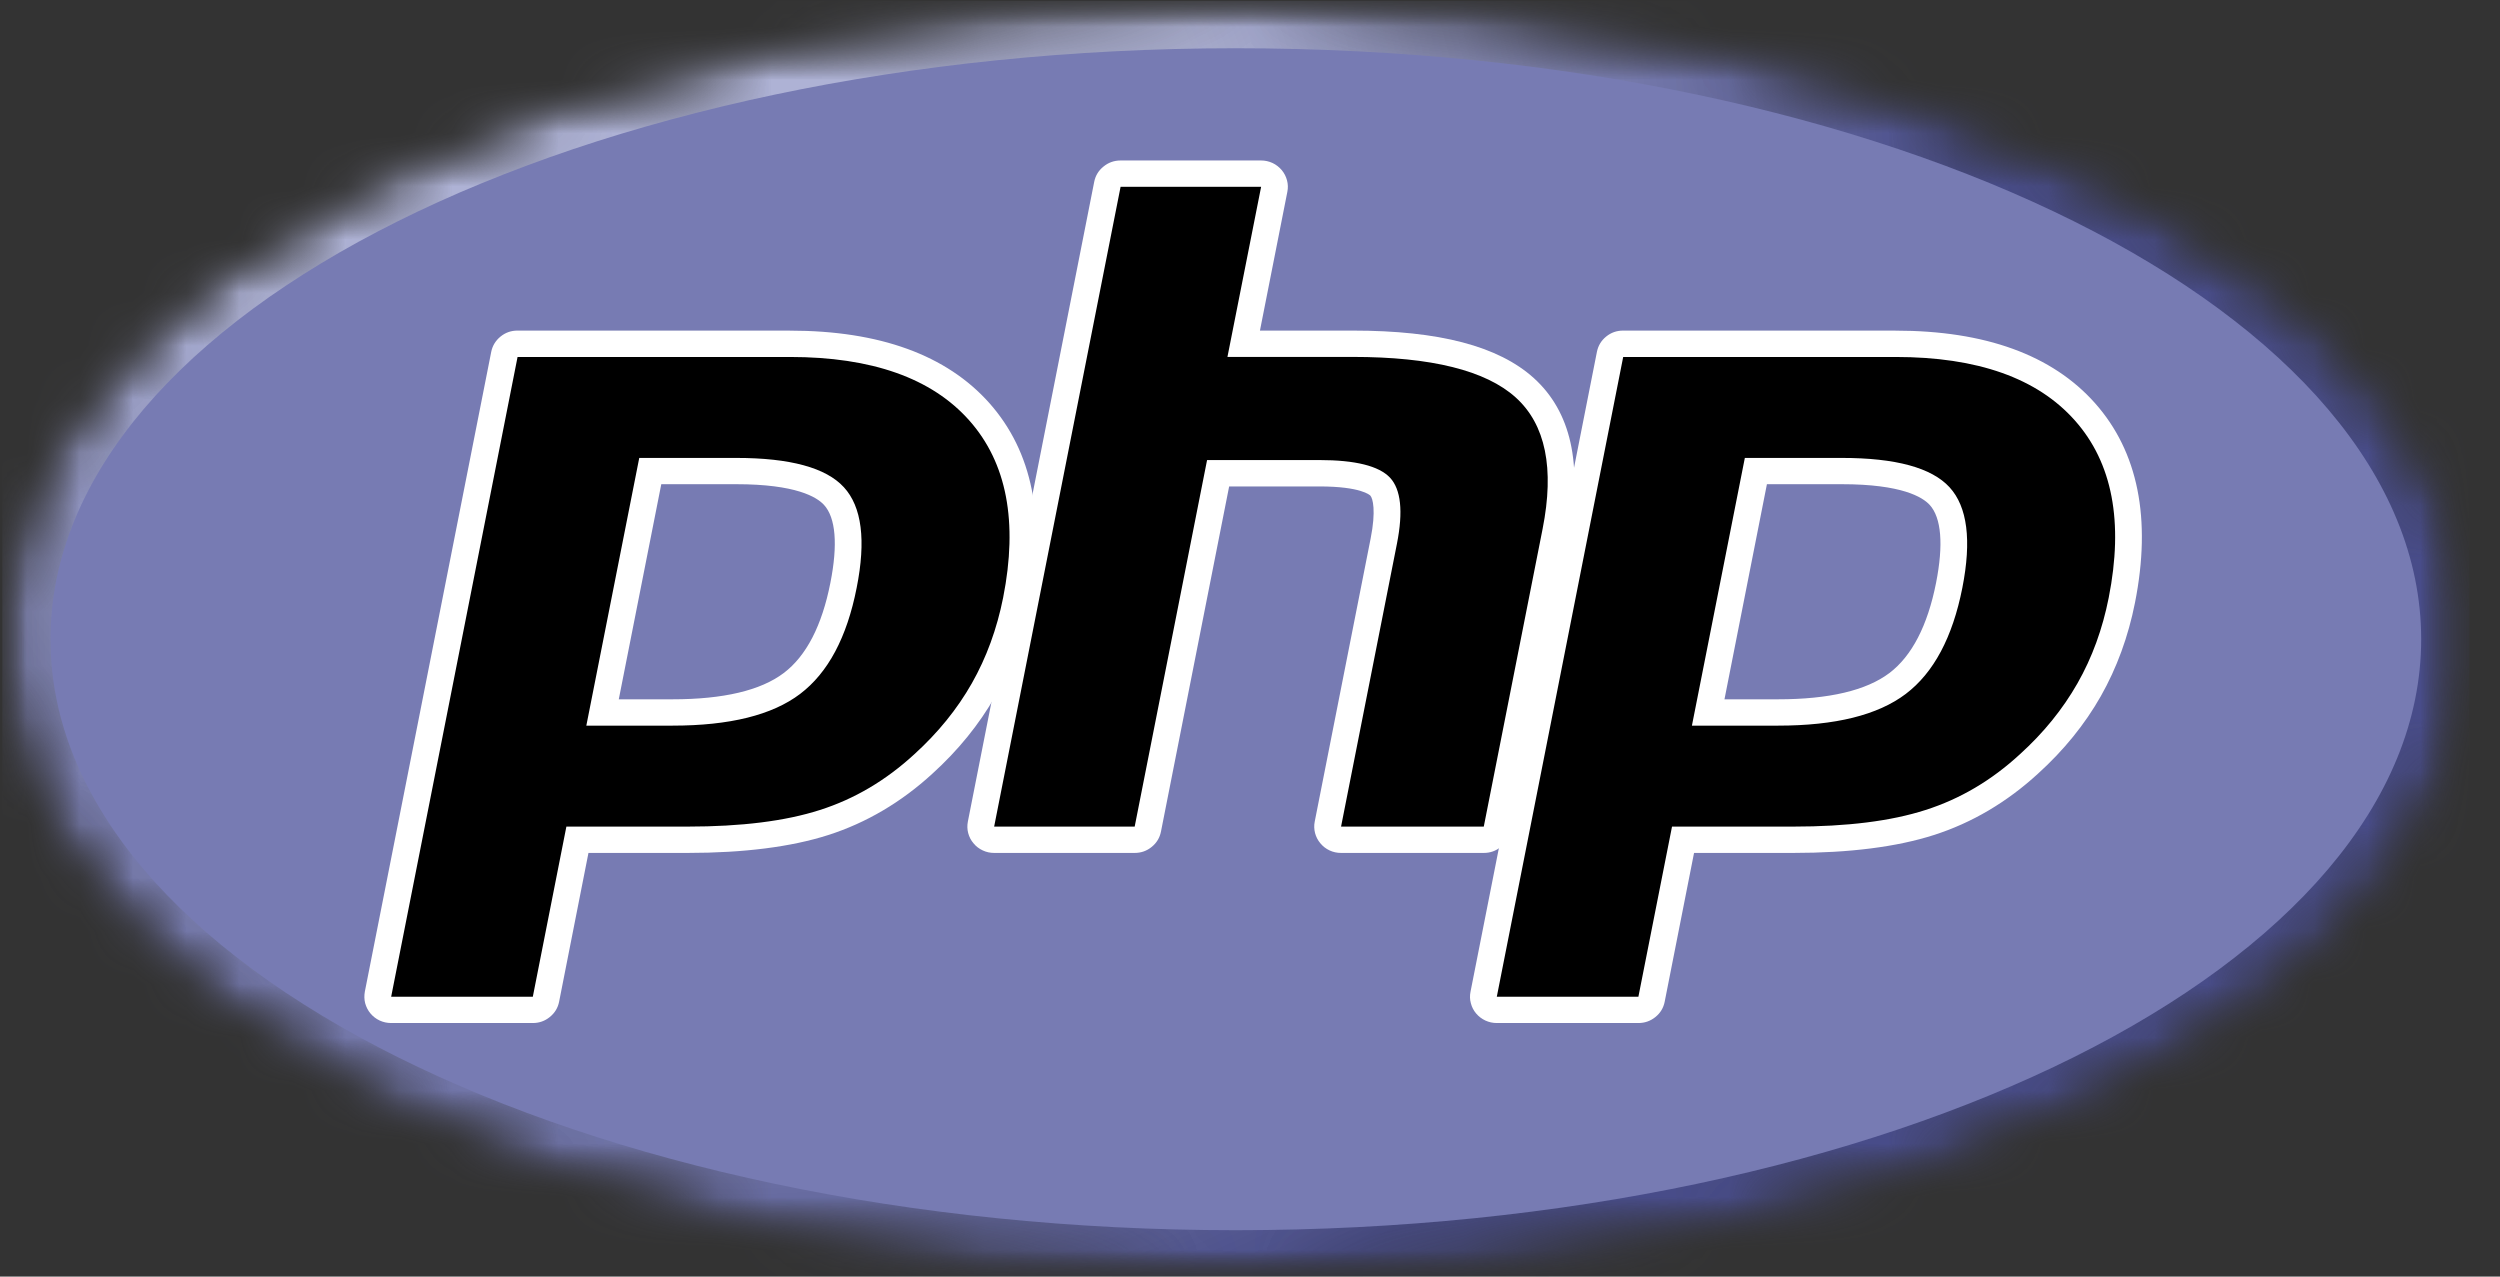 <svg width="47" height="24" viewBox="0 0 47 24" fill="none" xmlns="http://www.w3.org/2000/svg">
<rect x="0" y="0" width="47" height="24" fill="#333333" stroke="none"/>
<mask id="mask0_60_5078" style="mask-type:luminance" maskUnits="userSpaceOnUse" x="0" y="0" width="47" height="24">
<path d="M0 0H46.467V24H0V0Z" fill="white"/>
</mask>
<g mask="url(#mask0_60_5078)">
<mask id="mask1_60_5078" style="mask-type:luminance" maskUnits="userSpaceOnUse" x="0" y="0" width="47" height="25">
<path d="M0.043 12.017C0.043 18.645 10.426 24.018 23.233 24.018C36.04 24.018 46.423 18.645 46.423 12.017C46.423 5.388 36.04 0.016 23.233 0.016C10.426 0.016 0.043 5.389 0.043 12.017Z" fill="white"/>
</mask>
<g mask="url(#mask1_60_5078)">
<mask id="mask2_60_5078" style="mask-type:luminance" maskUnits="userSpaceOnUse" x="0" y="0" width="47" height="25">
<path d="M0.043 12.017C0.043 18.645 10.426 24.018 23.233 24.018C36.04 24.018 46.423 18.645 46.423 12.017C46.423 5.388 36.04 0.016 23.233 0.016C10.426 0.016 0.043 5.389 0.043 12.017Z" fill="white"/>
</mask>
<g mask="url(#mask2_60_5078)">
<path d="M0.043 0.016V24H46.423V0.016H0.043Z" fill="url(#paint0_radial_60_5078)"/>
</g>
</g>
</g>
<path d="M23.233 23.128C35.54 23.128 45.518 18.153 45.518 12.017C45.518 5.881 35.54 0.907 23.233 0.907C10.926 0.907 0.949 5.881 0.949 12.017C0.949 18.153 10.926 23.128 23.233 23.128Z" fill="#777BB3"/>
<path d="M12.642 13.394C13.654 13.394 14.41 13.211 14.888 12.848C15.36 12.49 15.687 11.87 15.858 11.005C16.018 10.195 15.957 9.63 15.678 9.325C15.392 9.013 14.774 8.855 13.841 8.855H12.224L11.328 13.394H12.642ZM7.353 18.985C7.278 18.985 7.207 18.953 7.159 18.894C7.109 18.835 7.091 18.767 7.107 18.69L9.482 6.664C9.494 6.605 9.523 6.557 9.569 6.519C9.615 6.482 9.668 6.463 9.729 6.463H14.851C16.46 6.463 17.658 6.892 18.41 7.741C19.167 8.593 19.401 9.785 19.105 11.283C18.985 11.893 18.778 12.46 18.49 12.967C18.201 13.474 17.82 13.944 17.357 14.364C16.802 14.875 16.173 15.245 15.491 15.463C14.82 15.678 13.959 15.787 12.929 15.787H10.855L10.263 18.785C10.252 18.843 10.223 18.891 10.177 18.928C10.13 18.966 10.076 18.985 10.017 18.985H7.353Z" fill="black"/>
<path d="M12.432 9.103H13.842C14.967 9.103 15.358 9.346 15.491 9.492C15.712 9.732 15.754 10.239 15.611 10.958C15.453 11.762 15.158 12.333 14.734 12.653C14.301 12.981 13.597 13.147 12.643 13.147H11.633L12.432 9.103ZM14.849 6.215H9.729C9.609 6.215 9.502 6.252 9.409 6.328C9.317 6.404 9.258 6.5 9.235 6.615L6.859 18.643C6.846 18.716 6.847 18.789 6.865 18.86C6.885 18.932 6.917 18.996 6.965 19.053C7.013 19.11 7.07 19.154 7.138 19.186C7.206 19.217 7.278 19.233 7.353 19.233H10.017C10.137 19.233 10.244 19.195 10.336 19.12C10.429 19.045 10.488 18.949 10.511 18.833L11.063 16.035H12.929C13.984 16.035 14.874 15.922 15.57 15.699C16.286 15.47 16.945 15.081 17.529 14.545C18.011 14.108 18.409 13.619 18.71 13.089C19.009 12.558 19.227 11.966 19.353 11.33C19.664 9.754 19.411 8.492 18.601 7.579C17.797 6.675 16.536 6.216 14.851 6.216M11.023 13.642H12.643C13.717 13.642 14.517 13.444 15.042 13.046C15.567 12.648 15.922 11.983 16.105 11.052C16.283 10.158 16.203 9.528 15.865 9.16C15.529 8.793 14.854 8.609 13.842 8.609H12.018L11.023 13.642ZM14.851 6.711C16.391 6.711 17.516 7.109 18.222 7.904C18.928 8.699 19.141 9.811 18.859 11.236C18.742 11.823 18.546 12.361 18.27 12.847C17.994 13.333 17.632 13.778 17.187 14.182C16.655 14.671 16.064 15.021 15.414 15.228C14.764 15.437 13.935 15.54 12.929 15.54H10.648L10.017 18.738H7.354L9.73 6.712H14.851" fill="white"/>
<path d="M25.211 15.788C25.136 15.788 25.064 15.755 25.017 15.697C24.97 15.64 24.95 15.566 24.965 15.493L26.016 10.171C26.116 9.665 26.091 9.301 25.946 9.148C25.857 9.055 25.591 8.897 24.805 8.897H22.901L21.579 15.588C21.568 15.645 21.539 15.693 21.492 15.731C21.446 15.768 21.392 15.788 21.333 15.788H18.691C18.653 15.788 18.617 15.779 18.583 15.763C18.549 15.748 18.52 15.726 18.497 15.697C18.472 15.669 18.455 15.636 18.447 15.601C18.437 15.564 18.436 15.529 18.443 15.493L20.819 3.465C20.83 3.408 20.859 3.359 20.905 3.322C20.953 3.284 21.006 3.265 21.066 3.265H23.708C23.745 3.265 23.782 3.273 23.816 3.289C23.85 3.305 23.879 3.327 23.902 3.356C23.926 3.384 23.943 3.416 23.952 3.452C23.961 3.488 23.963 3.523 23.955 3.56L23.383 6.462H25.43C26.991 6.462 28.049 6.733 28.665 7.29C29.294 7.858 29.489 8.767 29.248 9.99L28.142 15.588C28.131 15.646 28.102 15.693 28.056 15.731C28.009 15.768 27.955 15.788 27.896 15.788H25.211Z" fill="black"/>
<path d="M23.709 3.017H21.067C20.945 3.017 20.838 3.056 20.746 3.131C20.653 3.206 20.594 3.302 20.571 3.419L18.196 15.445C18.182 15.518 18.183 15.59 18.202 15.662C18.221 15.733 18.253 15.797 18.302 15.854C18.349 15.912 18.407 15.956 18.476 15.988C18.544 16.02 18.615 16.035 18.69 16.035H21.332C21.452 16.035 21.559 15.998 21.653 15.921C21.745 15.846 21.803 15.75 21.826 15.635L23.108 9.145H24.804C25.59 9.145 25.755 9.31 25.762 9.317C25.809 9.367 25.872 9.601 25.768 10.124L24.717 15.445C24.702 15.518 24.705 15.59 24.723 15.662C24.742 15.733 24.775 15.797 24.823 15.854C24.871 15.912 24.928 15.956 24.996 15.988C25.065 16.02 25.136 16.035 25.211 16.035H27.895C28.016 16.035 28.122 15.998 28.216 15.921C28.308 15.846 28.366 15.75 28.389 15.635L29.495 10.038C29.755 8.723 29.532 7.738 28.836 7.108C28.171 6.507 27.057 6.215 25.431 6.215H23.687L24.202 3.607C24.217 3.534 24.215 3.462 24.196 3.391C24.177 3.319 24.144 3.255 24.097 3.198C24.048 3.141 23.991 3.096 23.923 3.064C23.855 3.033 23.784 3.017 23.709 3.017ZM23.709 3.512L23.076 6.71H25.431C26.911 6.71 27.933 6.965 28.495 7.472C29.058 7.981 29.226 8.805 29.001 9.943L27.895 15.54H25.212L26.263 10.219C26.382 9.613 26.338 9.2 26.131 8.979C25.923 8.76 25.48 8.649 24.804 8.649H22.693L21.332 15.54H18.69L21.067 3.512H23.709Z" fill="white"/>
<path d="M33.429 13.394C34.441 13.394 35.197 13.211 35.674 12.848C36.147 12.49 36.474 11.87 36.645 11.005C36.805 10.195 36.744 9.63 36.464 9.325C36.179 9.013 35.561 8.856 34.628 8.856H33.011L32.114 13.394H33.429ZM28.14 18.985C28.064 18.985 27.993 18.951 27.946 18.894C27.895 18.835 27.878 18.767 27.892 18.691L30.268 6.663C30.281 6.604 30.308 6.557 30.356 6.519C30.402 6.482 30.455 6.462 30.516 6.462H35.636C37.247 6.462 38.443 6.892 39.197 7.74C39.954 8.593 40.187 9.785 39.891 11.283C39.771 11.892 39.563 12.459 39.276 12.966C38.987 13.475 38.606 13.944 38.142 14.364C37.588 14.875 36.96 15.245 36.277 15.464C35.606 15.678 34.744 15.788 33.715 15.788H31.64L31.049 18.785C31.037 18.843 31.008 18.891 30.961 18.928C30.915 18.966 30.862 18.985 30.801 18.985H28.139H28.14Z" fill="black"/>
<path d="M33.218 9.103H34.627C35.754 9.103 36.144 9.346 36.278 9.492C36.498 9.732 36.54 10.239 36.398 10.958C36.239 11.762 35.943 12.333 35.521 12.653C35.087 12.981 34.383 13.147 33.428 13.147H32.42L33.218 9.103ZM35.636 6.215H30.516C30.394 6.215 30.288 6.252 30.195 6.328C30.102 6.404 30.045 6.5 30.022 6.615L27.646 18.643C27.631 18.716 27.632 18.789 27.652 18.86C27.67 18.932 27.703 18.996 27.751 19.053C27.799 19.11 27.857 19.154 27.925 19.186C27.993 19.217 28.064 19.233 28.14 19.233H30.802C30.922 19.233 31.029 19.195 31.122 19.12C31.215 19.045 31.273 18.949 31.296 18.833L31.848 16.035H33.715C34.771 16.035 35.659 15.922 36.355 15.699C37.072 15.47 37.73 15.081 38.314 14.545C38.797 14.108 39.194 13.619 39.495 13.089C39.796 12.558 40.012 11.966 40.138 11.33C40.45 9.754 40.197 8.492 39.386 7.579C38.583 6.675 37.322 6.216 35.636 6.216M31.808 13.642H33.428C34.502 13.642 35.302 13.444 35.828 13.046C36.353 12.648 36.708 11.983 36.892 11.052C37.068 10.158 36.988 9.528 36.651 9.16C36.314 8.793 35.639 8.609 34.627 8.609H32.803L31.808 13.642ZM35.636 6.711C37.177 6.711 38.301 7.109 39.007 7.904C39.714 8.699 39.926 9.811 39.644 11.236C39.528 11.823 39.333 12.361 39.056 12.847C38.779 13.333 38.419 13.778 37.972 14.182C37.441 14.671 36.849 15.021 36.199 15.228C35.55 15.437 34.722 15.54 33.715 15.54H31.434L30.802 18.738H28.14L30.516 6.711H35.636Z" fill="white"/>
<defs>
<radialGradient id="paint0_radial_60_5078" cx="0" cy="0" r="1" gradientUnits="userSpaceOnUse" gradientTransform="translate(13.967 4.235) scale(30.452 29.959)">
<stop stop-color="#AEB2D5"/>
<stop offset="0.25" stop-color="#AEB2D5"/>
<stop offset="0.297" stop-color="#AEB2D5"/>
<stop offset="0.301" stop-color="#ADB1D4"/>
<stop offset="0.305" stop-color="#ACB0D4"/>
<stop offset="0.309" stop-color="#ACB0D3"/>
<stop offset="0.312" stop-color="#ABAFD2"/>
<stop offset="0.316" stop-color="#AAAED2"/>
<stop offset="0.32" stop-color="#A9ADD1"/>
<stop offset="0.324" stop-color="#A8ACD1"/>
<stop offset="0.328" stop-color="#A7ABD0"/>
<stop offset="0.332" stop-color="#A6AACF"/>
<stop offset="0.336" stop-color="#A5A9CF"/>
<stop offset="0.34" stop-color="#A4A9CE"/>
<stop offset="0.344" stop-color="#A4A8CD"/>
<stop offset="0.348" stop-color="#A3A7CD"/>
<stop offset="0.352" stop-color="#A2A6CC"/>
<stop offset="0.355" stop-color="#A1A5CB"/>
<stop offset="0.359" stop-color="#A0A4CB"/>
<stop offset="0.363" stop-color="#9FA3CA"/>
<stop offset="0.367" stop-color="#9EA2C9"/>
<stop offset="0.371" stop-color="#9DA1C9"/>
<stop offset="0.375" stop-color="#9CA1C8"/>
<stop offset="0.379" stop-color="#9CA0C7"/>
<stop offset="0.383" stop-color="#9B9FC7"/>
<stop offset="0.387" stop-color="#9A9EC6"/>
<stop offset="0.391" stop-color="#999DC5"/>
<stop offset="0.395" stop-color="#989CC5"/>
<stop offset="0.398" stop-color="#979BC4"/>
<stop offset="0.402" stop-color="#969AC3"/>
<stop offset="0.406" stop-color="#9599C3"/>
<stop offset="0.41" stop-color="#9499C2"/>
<stop offset="0.414" stop-color="#9498C1"/>
<stop offset="0.418" stop-color="#9397C1"/>
<stop offset="0.422" stop-color="#9296C0"/>
<stop offset="0.426" stop-color="#9195BF"/>
<stop offset="0.43" stop-color="#9094BF"/>
<stop offset="0.434" stop-color="#8F93BE"/>
<stop offset="0.438" stop-color="#8E92BD"/>
<stop offset="0.441" stop-color="#8D91BD"/>
<stop offset="0.445" stop-color="#8D91BC"/>
<stop offset="0.449" stop-color="#8C90BB"/>
<stop offset="0.453" stop-color="#8B8FBB"/>
<stop offset="0.457" stop-color="#8A8EBA"/>
<stop offset="0.461" stop-color="#898DB9"/>
<stop offset="0.465" stop-color="#888CB9"/>
<stop offset="0.469" stop-color="#878BB8"/>
<stop offset="0.473" stop-color="#868AB7"/>
<stop offset="0.477" stop-color="#858AB7"/>
<stop offset="0.48" stop-color="#8589B6"/>
<stop offset="0.484" stop-color="#8488B5"/>
<stop offset="0.488" stop-color="#8387B5"/>
<stop offset="0.492" stop-color="#8286B4"/>
<stop offset="0.496" stop-color="#8185B3"/>
<stop offset="0.5" stop-color="#8084B3"/>
<stop offset="0.504" stop-color="#7F83B2"/>
<stop offset="0.508" stop-color="#7E82B1"/>
<stop offset="0.512" stop-color="#7D82B1"/>
<stop offset="0.516" stop-color="#7D81B0"/>
<stop offset="0.52" stop-color="#7C80B0"/>
<stop offset="0.523" stop-color="#7B7FAF"/>
<stop offset="0.527" stop-color="#7A7EAE"/>
<stop offset="0.531" stop-color="#797DAE"/>
<stop offset="0.535" stop-color="#787CAD"/>
<stop offset="0.539" stop-color="#777BAC"/>
<stop offset="0.543" stop-color="#767AAC"/>
<stop offset="0.547" stop-color="#767AAB"/>
<stop offset="0.551" stop-color="#7579AA"/>
<stop offset="0.555" stop-color="#7478AA"/>
<stop offset="0.559" stop-color="#7377A9"/>
<stop offset="0.562" stop-color="#7276A8"/>
<stop offset="0.566" stop-color="#7175A8"/>
<stop offset="0.57" stop-color="#7074A7"/>
<stop offset="0.574" stop-color="#6F73A6"/>
<stop offset="0.578" stop-color="#6E73A6"/>
<stop offset="0.582" stop-color="#6E72A5"/>
<stop offset="0.586" stop-color="#6D71A4"/>
<stop offset="0.59" stop-color="#6C70A4"/>
<stop offset="0.594" stop-color="#6B6FA3"/>
<stop offset="0.598" stop-color="#6A6EA2"/>
<stop offset="0.602" stop-color="#696DA2"/>
<stop offset="0.605" stop-color="#686CA1"/>
<stop offset="0.609" stop-color="#676BA0"/>
<stop offset="0.613" stop-color="#666BA0"/>
<stop offset="0.617" stop-color="#666A9F"/>
<stop offset="0.621" stop-color="#65699E"/>
<stop offset="0.625" stop-color="#64689E"/>
<stop offset="0.629" stop-color="#63679D"/>
<stop offset="0.633" stop-color="#62669C"/>
<stop offset="0.637" stop-color="#61659C"/>
<stop offset="0.641" stop-color="#60649B"/>
<stop offset="0.645" stop-color="#5F639A"/>
<stop offset="0.648" stop-color="#5E639A"/>
<stop offset="0.652" stop-color="#5E6299"/>
<stop offset="0.656" stop-color="#5D6198"/>
<stop offset="0.66" stop-color="#5C6098"/>
<stop offset="0.664" stop-color="#5B5F97"/>
<stop offset="0.668" stop-color="#5A5E96"/>
<stop offset="0.672" stop-color="#595D96"/>
<stop offset="0.676" stop-color="#585C95"/>
<stop offset="0.68" stop-color="#575B94"/>
<stop offset="0.684" stop-color="#575B94"/>
<stop offset="0.688" stop-color="#565A93"/>
<stop offset="0.691" stop-color="#555992"/>
<stop offset="0.695" stop-color="#545892"/>
<stop offset="0.699" stop-color="#535791"/>
<stop offset="0.703" stop-color="#525691"/>
<stop offset="0.707" stop-color="#515590"/>
<stop offset="0.711" stop-color="#50548F"/>
<stop offset="0.715" stop-color="#4F548F"/>
<stop offset="0.719" stop-color="#4F538E"/>
<stop offset="0.723" stop-color="#4E528D"/>
<stop offset="0.727" stop-color="#4D518D"/>
<stop offset="0.73" stop-color="#4C508C"/>
<stop offset="0.734" stop-color="#4B4F8B"/>
<stop offset="0.738" stop-color="#4A4E8B"/>
<stop offset="0.742" stop-color="#494D8A"/>
<stop offset="0.746" stop-color="#484C89"/>
<stop offset="1" stop-color="#484C89"/>
</radialGradient>
</defs>
</svg>
